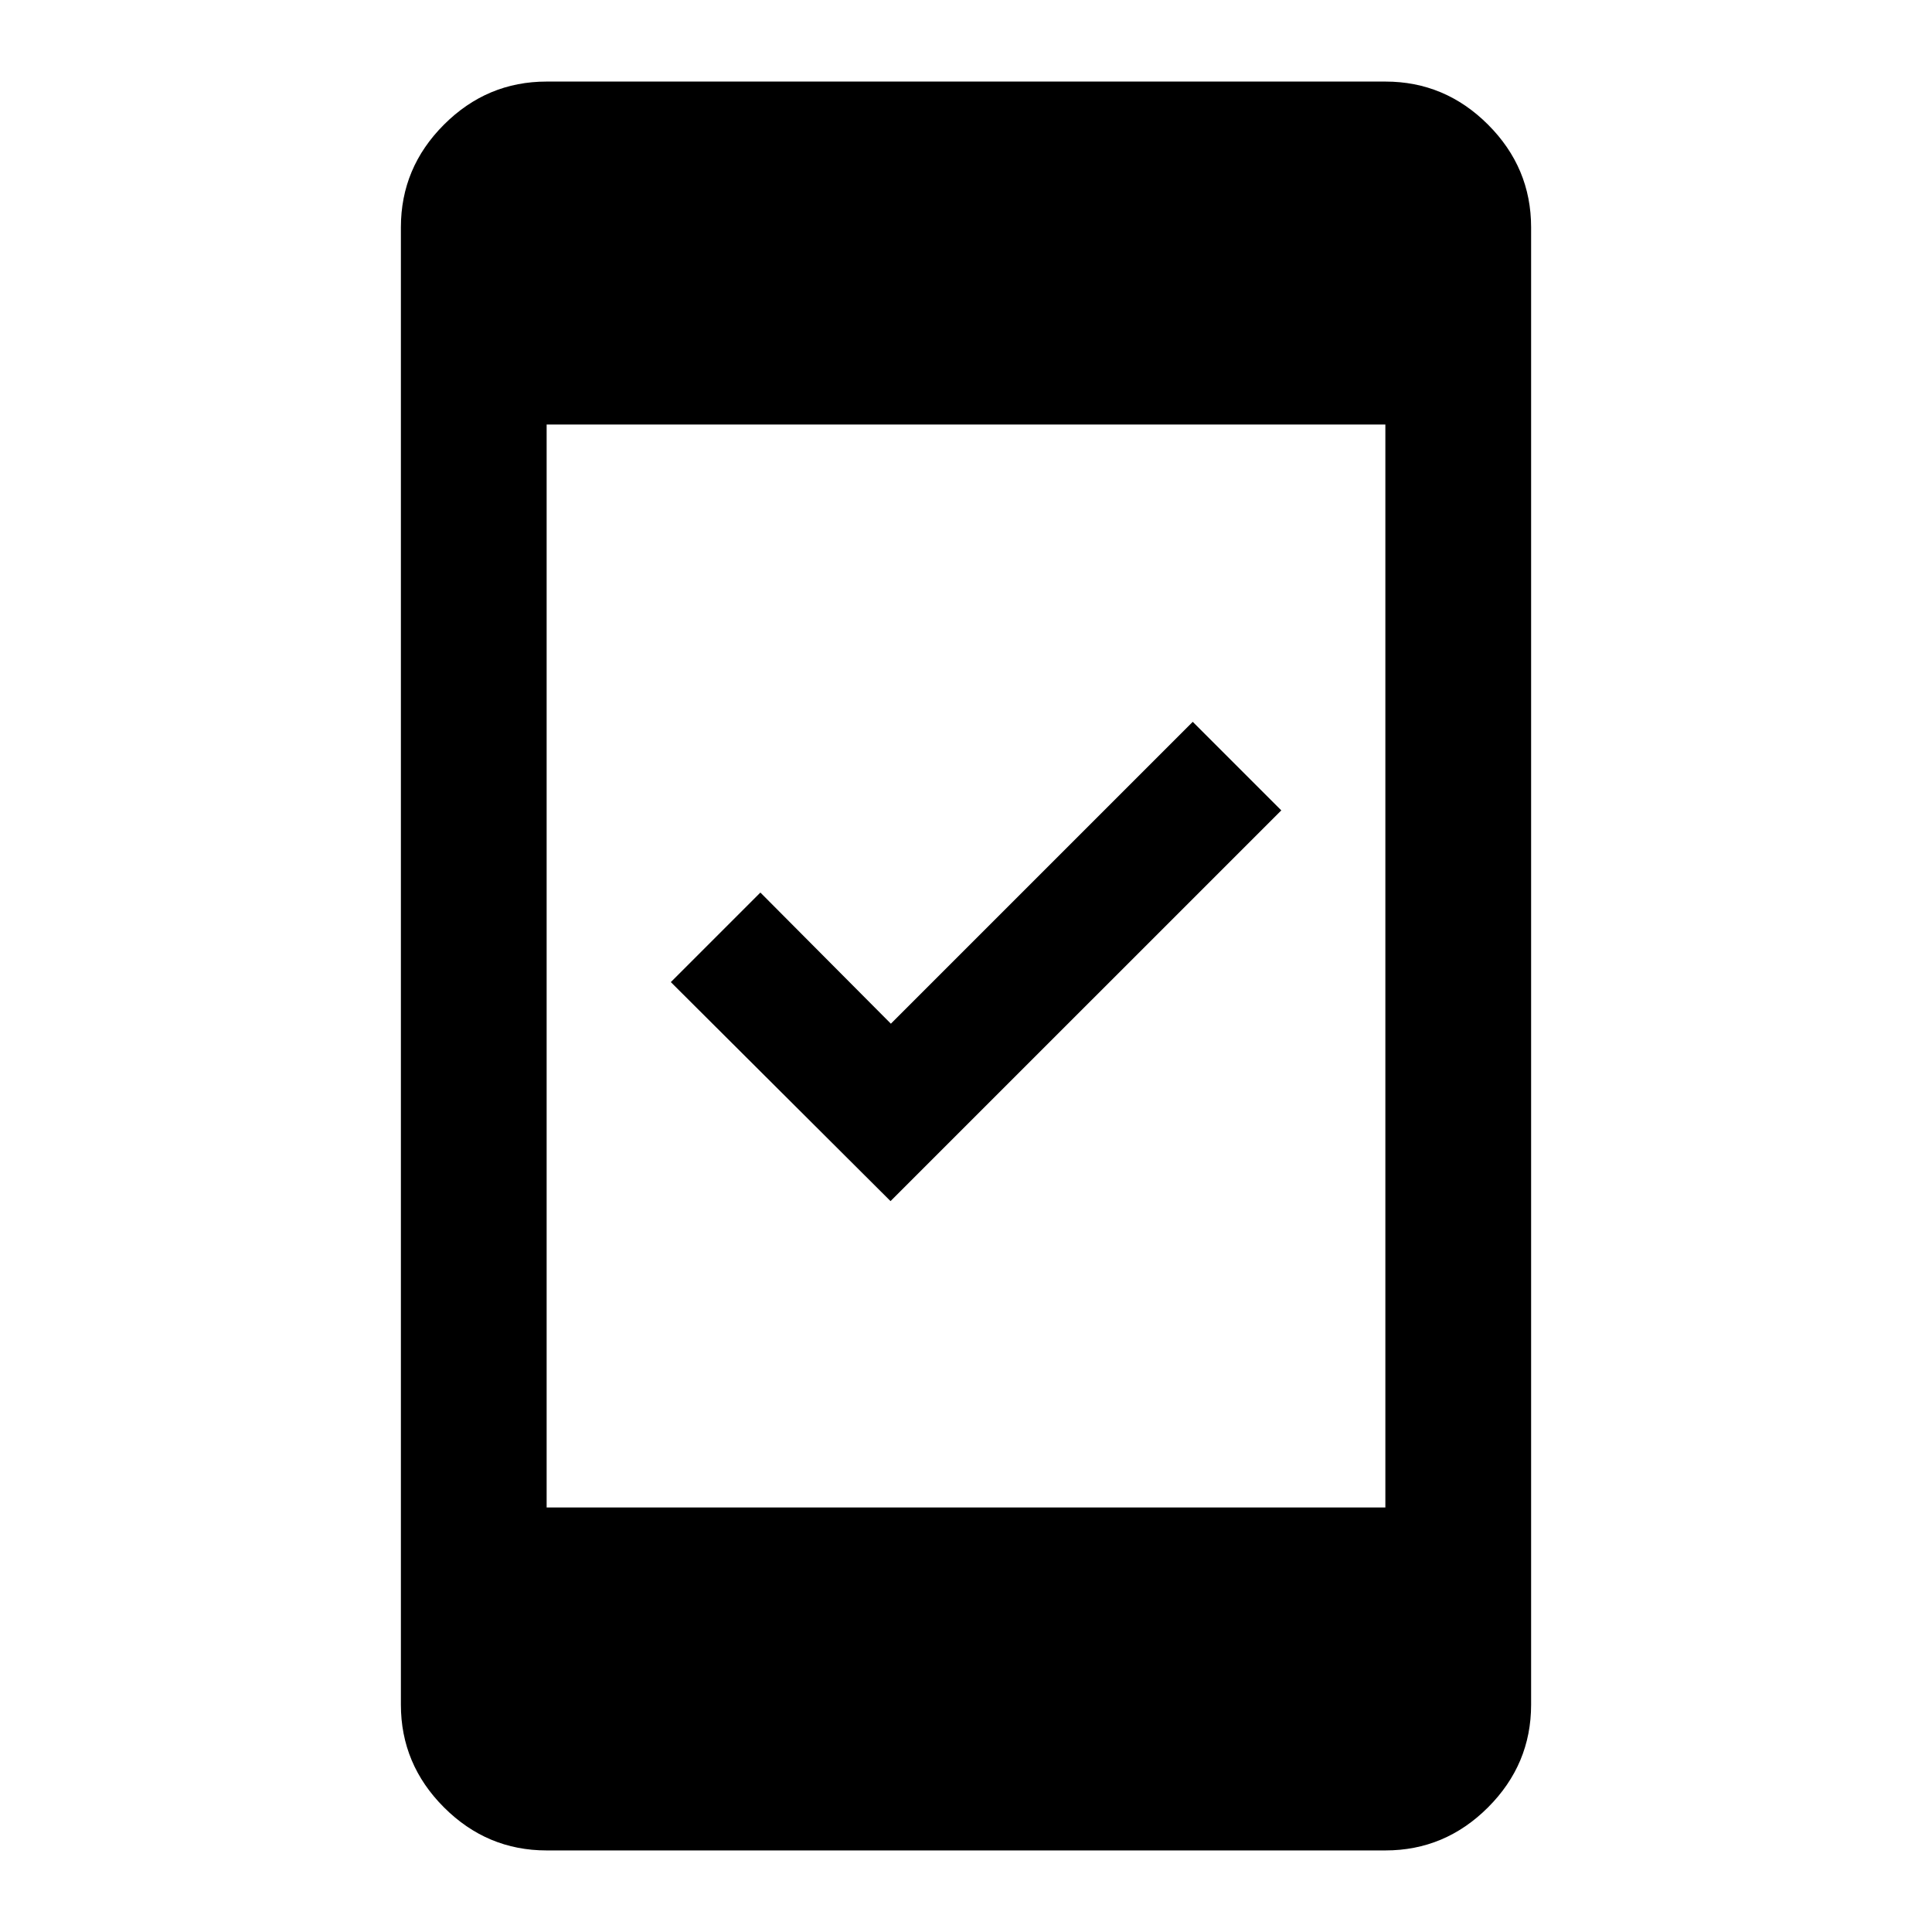 <svg xmlns="http://www.w3.org/2000/svg" height="40" viewBox="0 -960 960 960" width="40"><path d="M442.5-363.17 333.33-472l44.5-44.5 64.84 65.17 150-150 44 44L442.5-363.17ZM271.62-40.53q-29.62 0-51.02-21.4-21.4-21.4-21.4-51.02v-734.1q0-29.62 21.4-51.02 21.4-21.4 51.02-21.4h416.76q29.62 0 51.02 21.4 21.4 21.4 21.4 51.02v734.1q0 29.62-21.4 51.02-21.4 21.4-51.02 21.4H271.62Zm0-170.42h416.76v-538.1H271.62v538.1Z"/></svg>